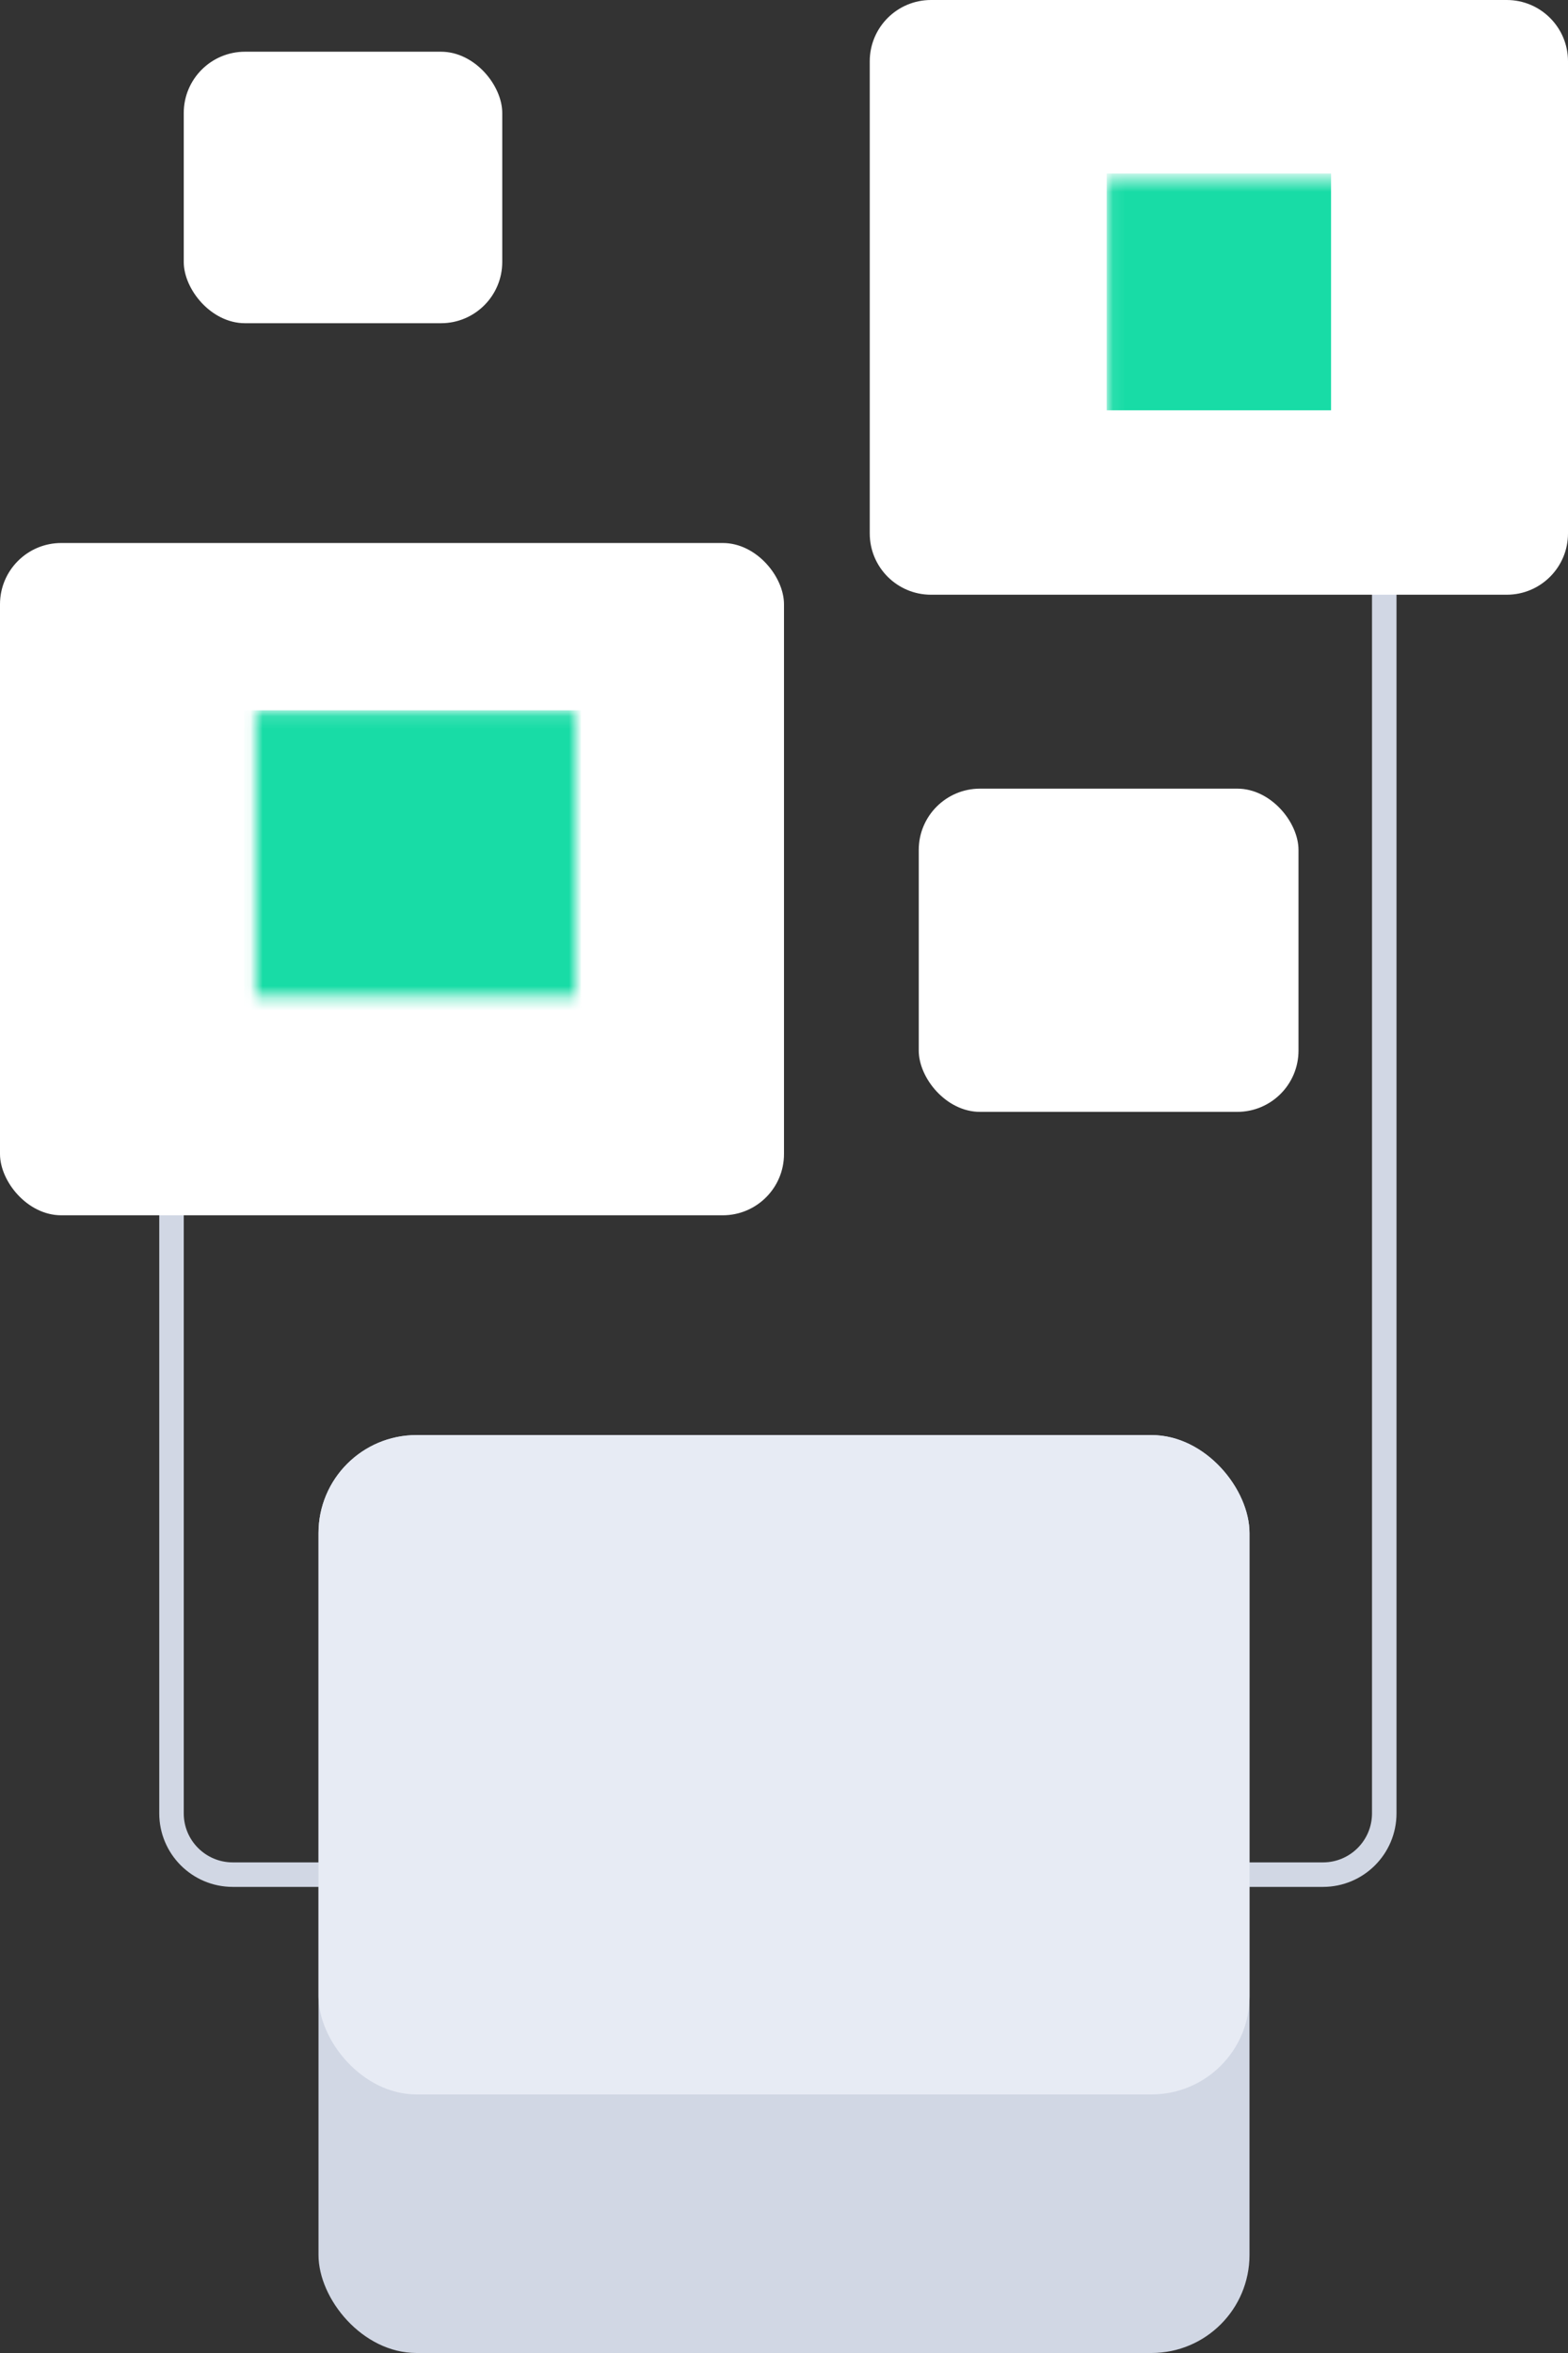<?xml version="1.0" encoding="UTF-8"?>
<svg width="128px" height="192px" viewBox="0 0 128 192" version="1.1" xmlns="http://www.w3.org/2000/svg" xmlns:xlink="http://www.w3.org/1999/xlink">
    <rect x="0" y="0" width="128" height="192" fill="#333333" stroke="none"/>
    <!-- Generator: Sketch 63.1 (92452) - https://sketch.com -->
    <title>easy-start-1</title>
    <desc>Created with Sketch.</desc>
    <defs>
        <rect id="path-1" x="0.938" y="0.132" width="26.125" height="23.209"></rect>
        <rect id="path-3" x="0.078" y="0.494" width="20.842" height="25.319"></rect>
    </defs>
    <g id="Page-1" stroke="none" stroke-width="1" fill="none" fill-rule="evenodd">
        <g id="easy-start-1">
            <path d="M113,48 L113,147.967 C113,150.728 110.761,152.967 108,152.967 L99,152.967" id="Path" stroke="#D1D7E4" stroke-width="2"></path>
            <path d="M14,60.132 L14,147.967 C14,150.728 16.239,152.967 19,152.967 L28,152.967" id="Path" stroke="#D1D7E4" stroke-width="2"></path>
            <rect id="Rectangle" fill="#D1D7E4" fill-rule="nonzero" x="26" y="117.099" width="76" height="74.901" rx="8"></rect>
            <rect id="Rectangle" fill="#E7EBF4" fill-rule="nonzero" x="26" y="117.099" width="76" height="53.802" rx="8"></rect>
            <path d="M71,5 C71,2.239 73.239,0 76,0 L123,0 C125.761,0 128,2.239 128,5 L128,43.528 C128,46.289 125.761,48.528 123,48.528 L76,48.528 C73.239,48.528 71,46.289 71,43.528 L71,5 Z" id="Path" fill="#FFFFFF" fill-rule="nonzero"></path>
            <rect id="Rectangle" fill="#FFFFFF" fill-rule="nonzero" x="0" y="44.308" width="64" height="54.857" rx="5"></rect>
            <g id="Clipped" transform="translate(19, 60)">
                <mask id="mask-2" fill="white">
                    <use xlink:href="#path-1"></use>
                </mask>
                <g id="Rectangle"></g>
                <rect id="Rectangle" fill="#18DCA6" fill-rule="nonzero" mask="url(#mask-2)" x="0.938" y="-2.044" width="27.5" height="25.385"></rect>
            </g>
            <g id="Clipped" transform="translate(89, 9)">
                <mask id="mask-4" fill="white">
                    <use xlink:href="#path-3"></use>
                </mask>
                <g id="Rectangle"></g>
                <rect id="Rectangle" fill="#18DCA6" fill-rule="nonzero" mask="url(#mask-4)" x="1.342" y="5.158" width="18.316" height="19.322"></rect>
            </g>
            <g transform="translate(15, 4)" fill="#FFFFFF" fill-rule="nonzero">
                <g id="ill-esb-1-1" class="js-rellax" data-rellax-speed="1">
                  <rect id="Rectangle" x="0" y="0.22" width="26" height="22.154" rx="5"></rect>
                </g>
            </g>
            <g transform="translate(75, 64)" fill="#FFFFFF" fill-rule="nonzero">
                <g id="ill-esb-1-2" class="js-rellax" data-rellax-speed="1">
                  <rect id="Rectangle" x="0" y="0.352" width="31" height="26.374" rx="5"></rect>
                </g>
            </g>
        </g>
    </g>
</svg>
